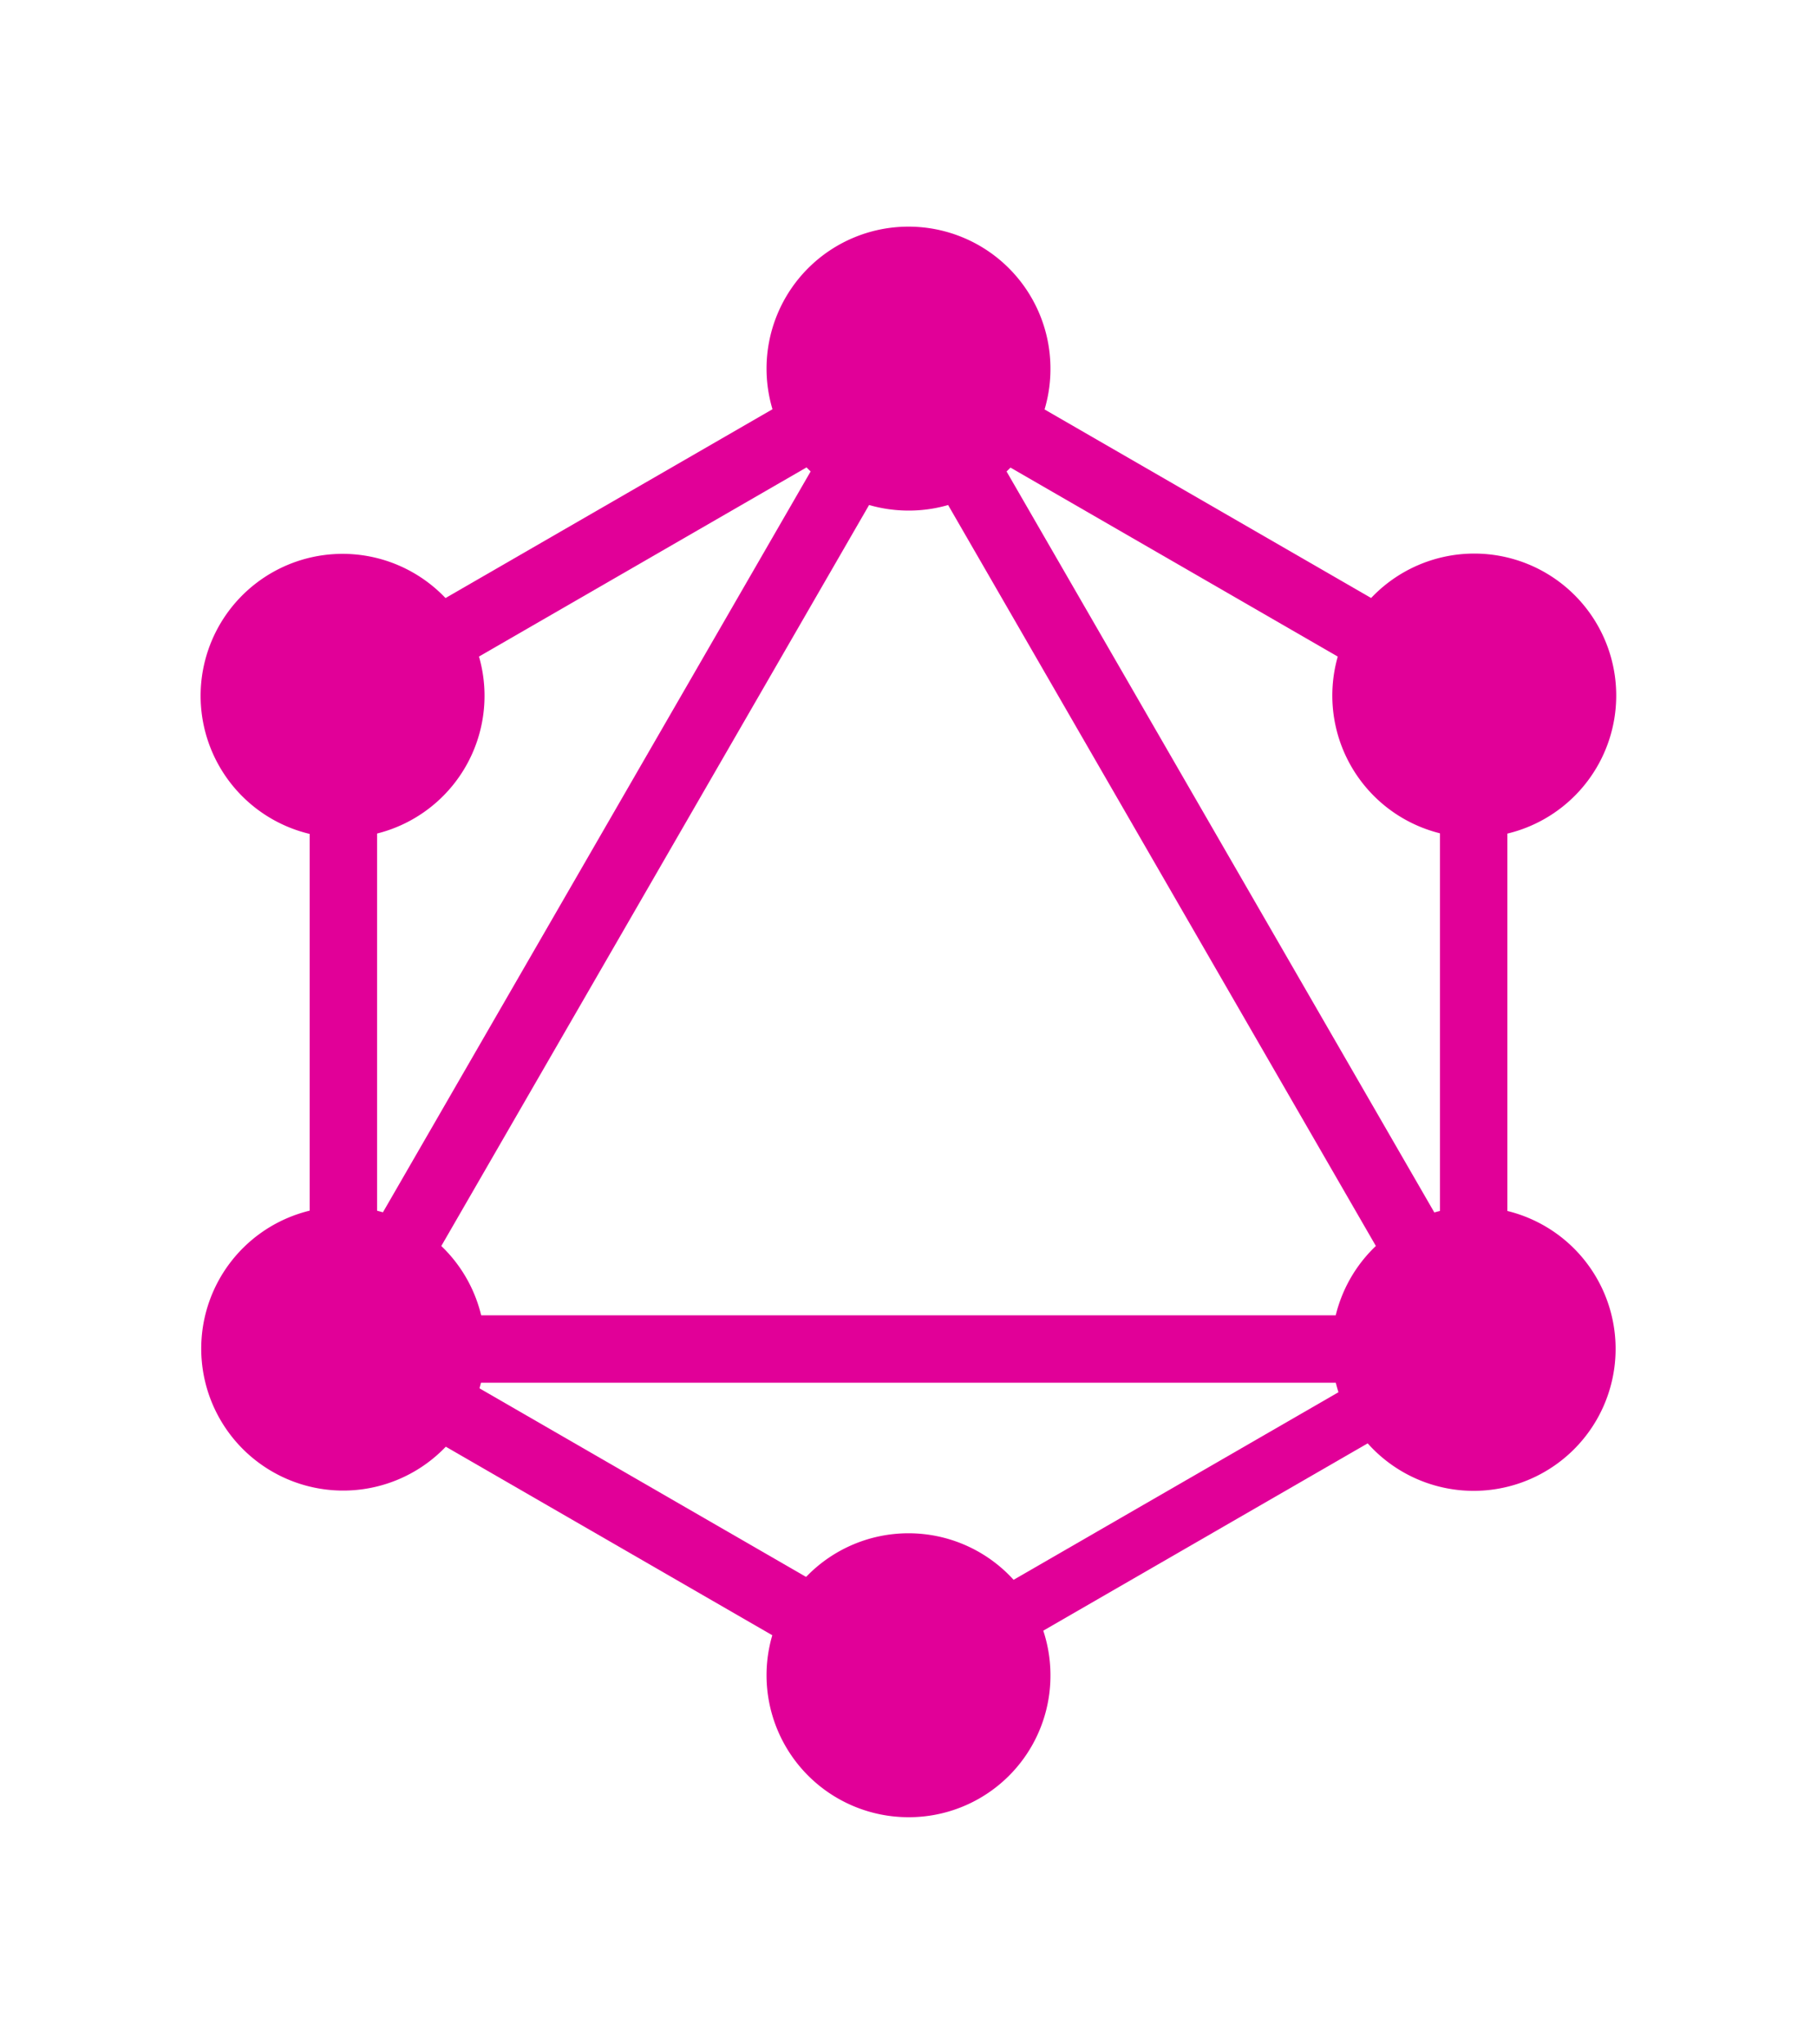 <?xml version="1.0" encoding="utf-8"?>
<svg width="64px" height="72px" viewBox="0 0 32 32" xmlns="http://www.w3.org/2000/svg">
  <title>GraphQL</title>
  <rect x="-0.43" y="12.534" width="22.901" height="1.187"
    transform="translate(-5.858 16.107) rotate(-59.999)" style="fill:#e10098" />
  <rect x="4.545" y="21.162" width="22.902" height="1.187" style="fill:#e10098" />
  <rect x="10.43" y="18.008" width="1.187" height="13.227"
    transform="translate(-15.812 21.857) rotate(-59.999)" style="fill:#e10098" />
  <rect x="20.381" y="0.771" width="1.187" height="13.227"
    transform="translate(4.092 21.856) rotate(-59.999)" style="fill:#e10098" />
  <rect x="4.412" y="6.787" width="13.227" height="1.187"
    transform="translate(-2.213 6.502) rotate(-30.001)" style="fill:#e10098" />
  <rect x="20.389" y="1.677" width="1.187" height="22.901"
    transform="translate(-3.753 12.25) rotate(-30.001)" style="fill:#e10098" />
  <rect x="5.454" y="9.386" width="1.187" height="13.228" style="fill:#e10098" />
  <rect x="25.36" y="9.386" width="1.187" height="13.228" style="fill:#e10098" />
  <rect x="15.222" y="24.097" width="11.504" height="1.037"
    transform="translate(-9.498 13.785) rotate(-30.001)" style="fill:#e10098" />
  <path d="M28.12,23a2.5,2.5,0,1,1-.915-3.411A2.5,2.5,0,0,1,28.12,23" style="fill:#e10098" />
  <path d="M8.2,11.5a2.5,2.5,0,1,1-.915-3.411A2.5,2.5,0,0,1,8.2,11.5" style="fill:#e10098" />
  <path d="M3.88,23a2.5,2.5,0,1,1,3.411.915A2.5,2.5,0,0,1,3.88,23" style="fill:#e10098" />
  <path d="M23.8,11.5a2.5,2.5,0,1,1,3.411.915A2.5,2.5,0,0,1,23.8,11.5" style="fill:#e10098" />
  <path d="M16,30a2.5,2.5,0,1,1,2.5-2.5A2.493,2.493,0,0,1,16,30" style="fill:#e10098" />
  <path d="M16,6.991a2.5,2.5,0,1,1,2.5-2.5,2.493,2.493,0,0,1-2.5,2.5" style="fill:#e10098" />
</svg>
